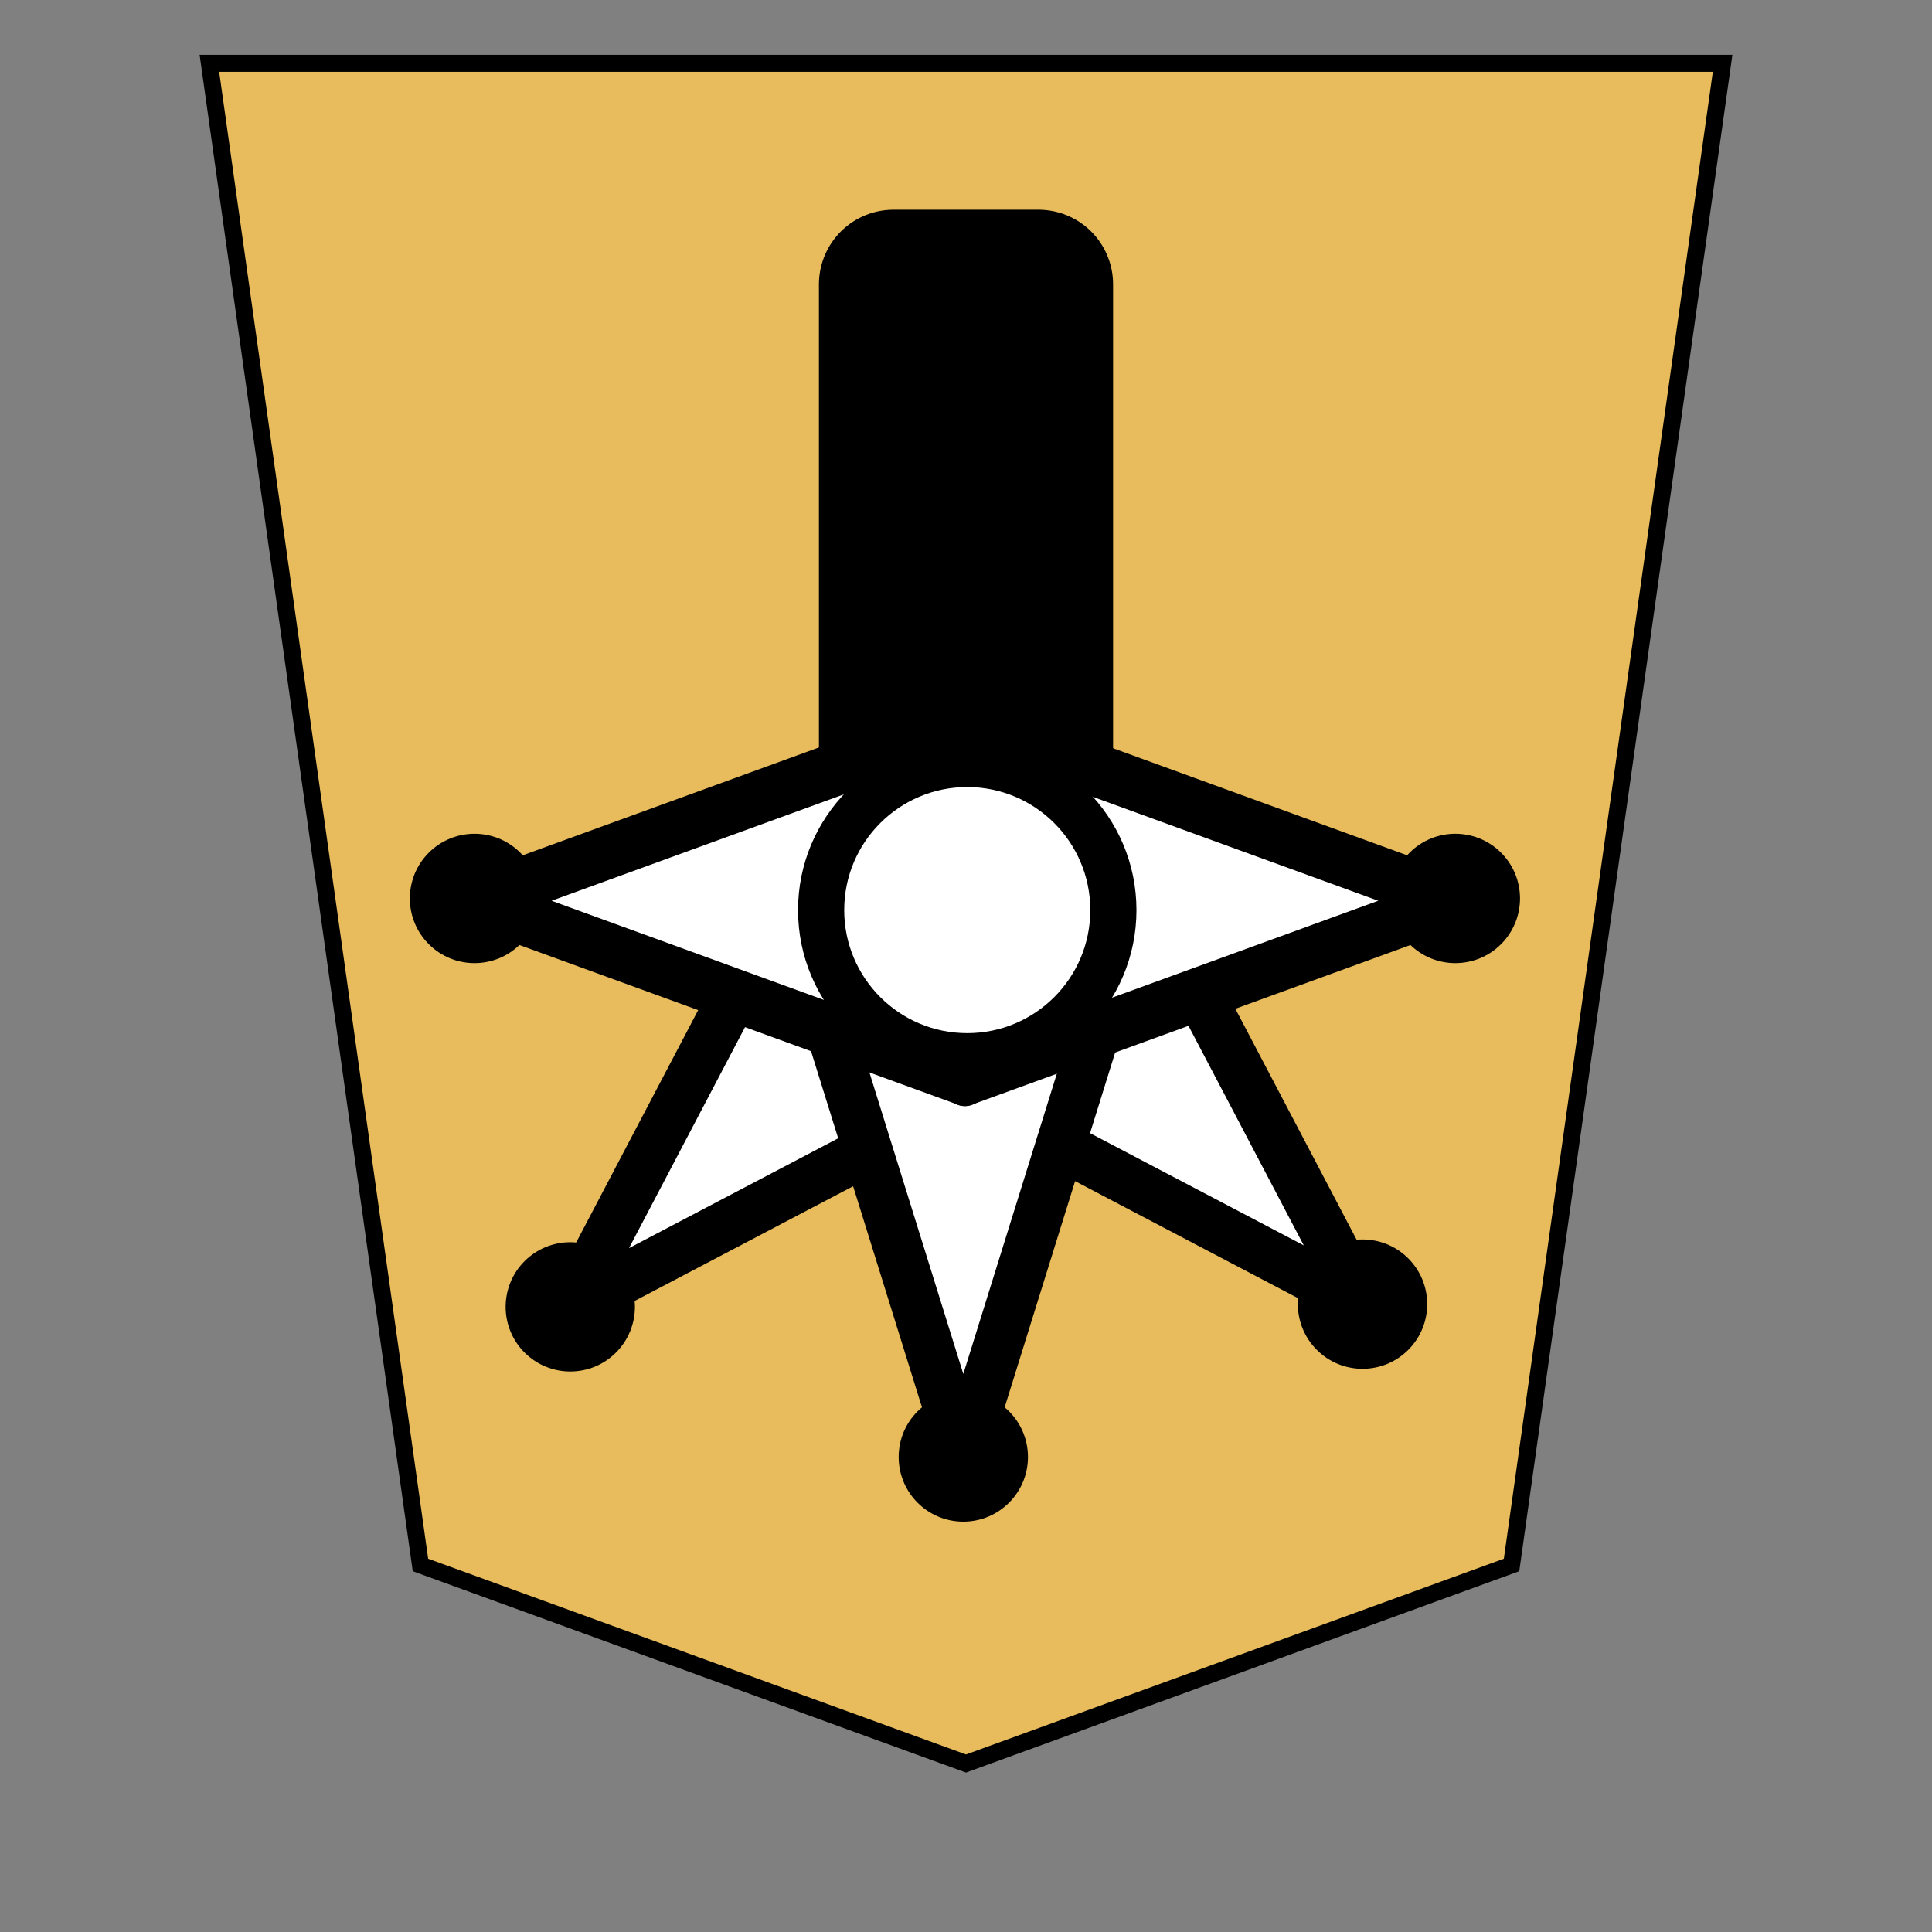 <svg xmlns="http://www.w3.org/2000/svg" width="136" height="136">
    <rect width="100%" height="100%" fill="#808080" stroke="none"/>
    <g stroke="#000" filter="drop-shadow(2px 2px 1px rgba(0,0,0,0.5))">
        <path fill="#e8bc5d" stroke-width="1.197" d="M29.597 110.162 14.74 4.456h106.52l-14.857 105.706L68 124.14z"/>
        <path fill-rule="evenodd" stroke-linejoin="round" stroke-width="10.495" d="M62.895 70.805V20.012h10.211v50.793"/>
        <g transform="translate(284.13 226.532)scale(-1.173)">
            <path fill="#fff" stroke-linejoin="round" stroke-width="2.966" d="m192.38 131.62-15.162 15.162-16.76-31.923Z"/>
            <circle cx="32.243" cy="194.678" r="3.188" fill-rule="evenodd" stroke-width="1.387" transform="rotate(-45)"/>
        </g>
        <g transform="rotate(45 -430.151 773.001)scale(1.298 -1.298)">
            <path fill="#fff" stroke-linejoin="round" stroke-width="2.679" d="M-436.502 62.748h-19.365l9.683-31.09z"/>
            <circle cx="-446.184" cy="31.658" r="2.879" fill-rule="evenodd" stroke-width="1.253"/>
        </g>
        <g transform="translate(-511.336 143.656)scale(-1.298)">
            <path fill="#fff" stroke-linejoin="round" stroke-width="2.679" d="M-436.502 62.748h-19.365l9.683-31.09z"/>
            <circle cx="-446.184" cy="31.658" r="2.879" fill-rule="evenodd" stroke-width="1.253"/>
        </g>
        <g transform="translate(284.814 226.532)scale(-1.173)">
            <path fill="#fff" stroke-linejoin="round" stroke-width="2.897" d="M-436.502 62.748h-19.365l9.683-31.09z" transform="matrix(0 -1.107 -.947 0 244.3 -354.86)"/>
            <circle cx="53.122" cy="249.988" r="3.188" fill-rule="evenodd" stroke-width="1.387" transform="rotate(-45)"/>
        </g>
        <g transform="translate(284.814 226.532)scale(-1.173)">
            <path fill="#fff" stroke-linejoin="round" stroke-width="2.897" d="M-436.502 62.748h-19.365l9.683-31.09z" transform="matrix(0 -1.107 .947 0 125.503 -354.86)"/>
            <circle cx="11.502" cy="208.368" r="3.188" fill-rule="evenodd" stroke-width="1.387" transform="rotate(-45)"/>
        </g>
        <circle cx="-336.342" cy="68.559" r="12.746" fill="#fff" fill-rule="evenodd" stroke-width="4.027" transform="translate(-203.34 119.392)scale(-.807)"/>
    </g>
</svg>
